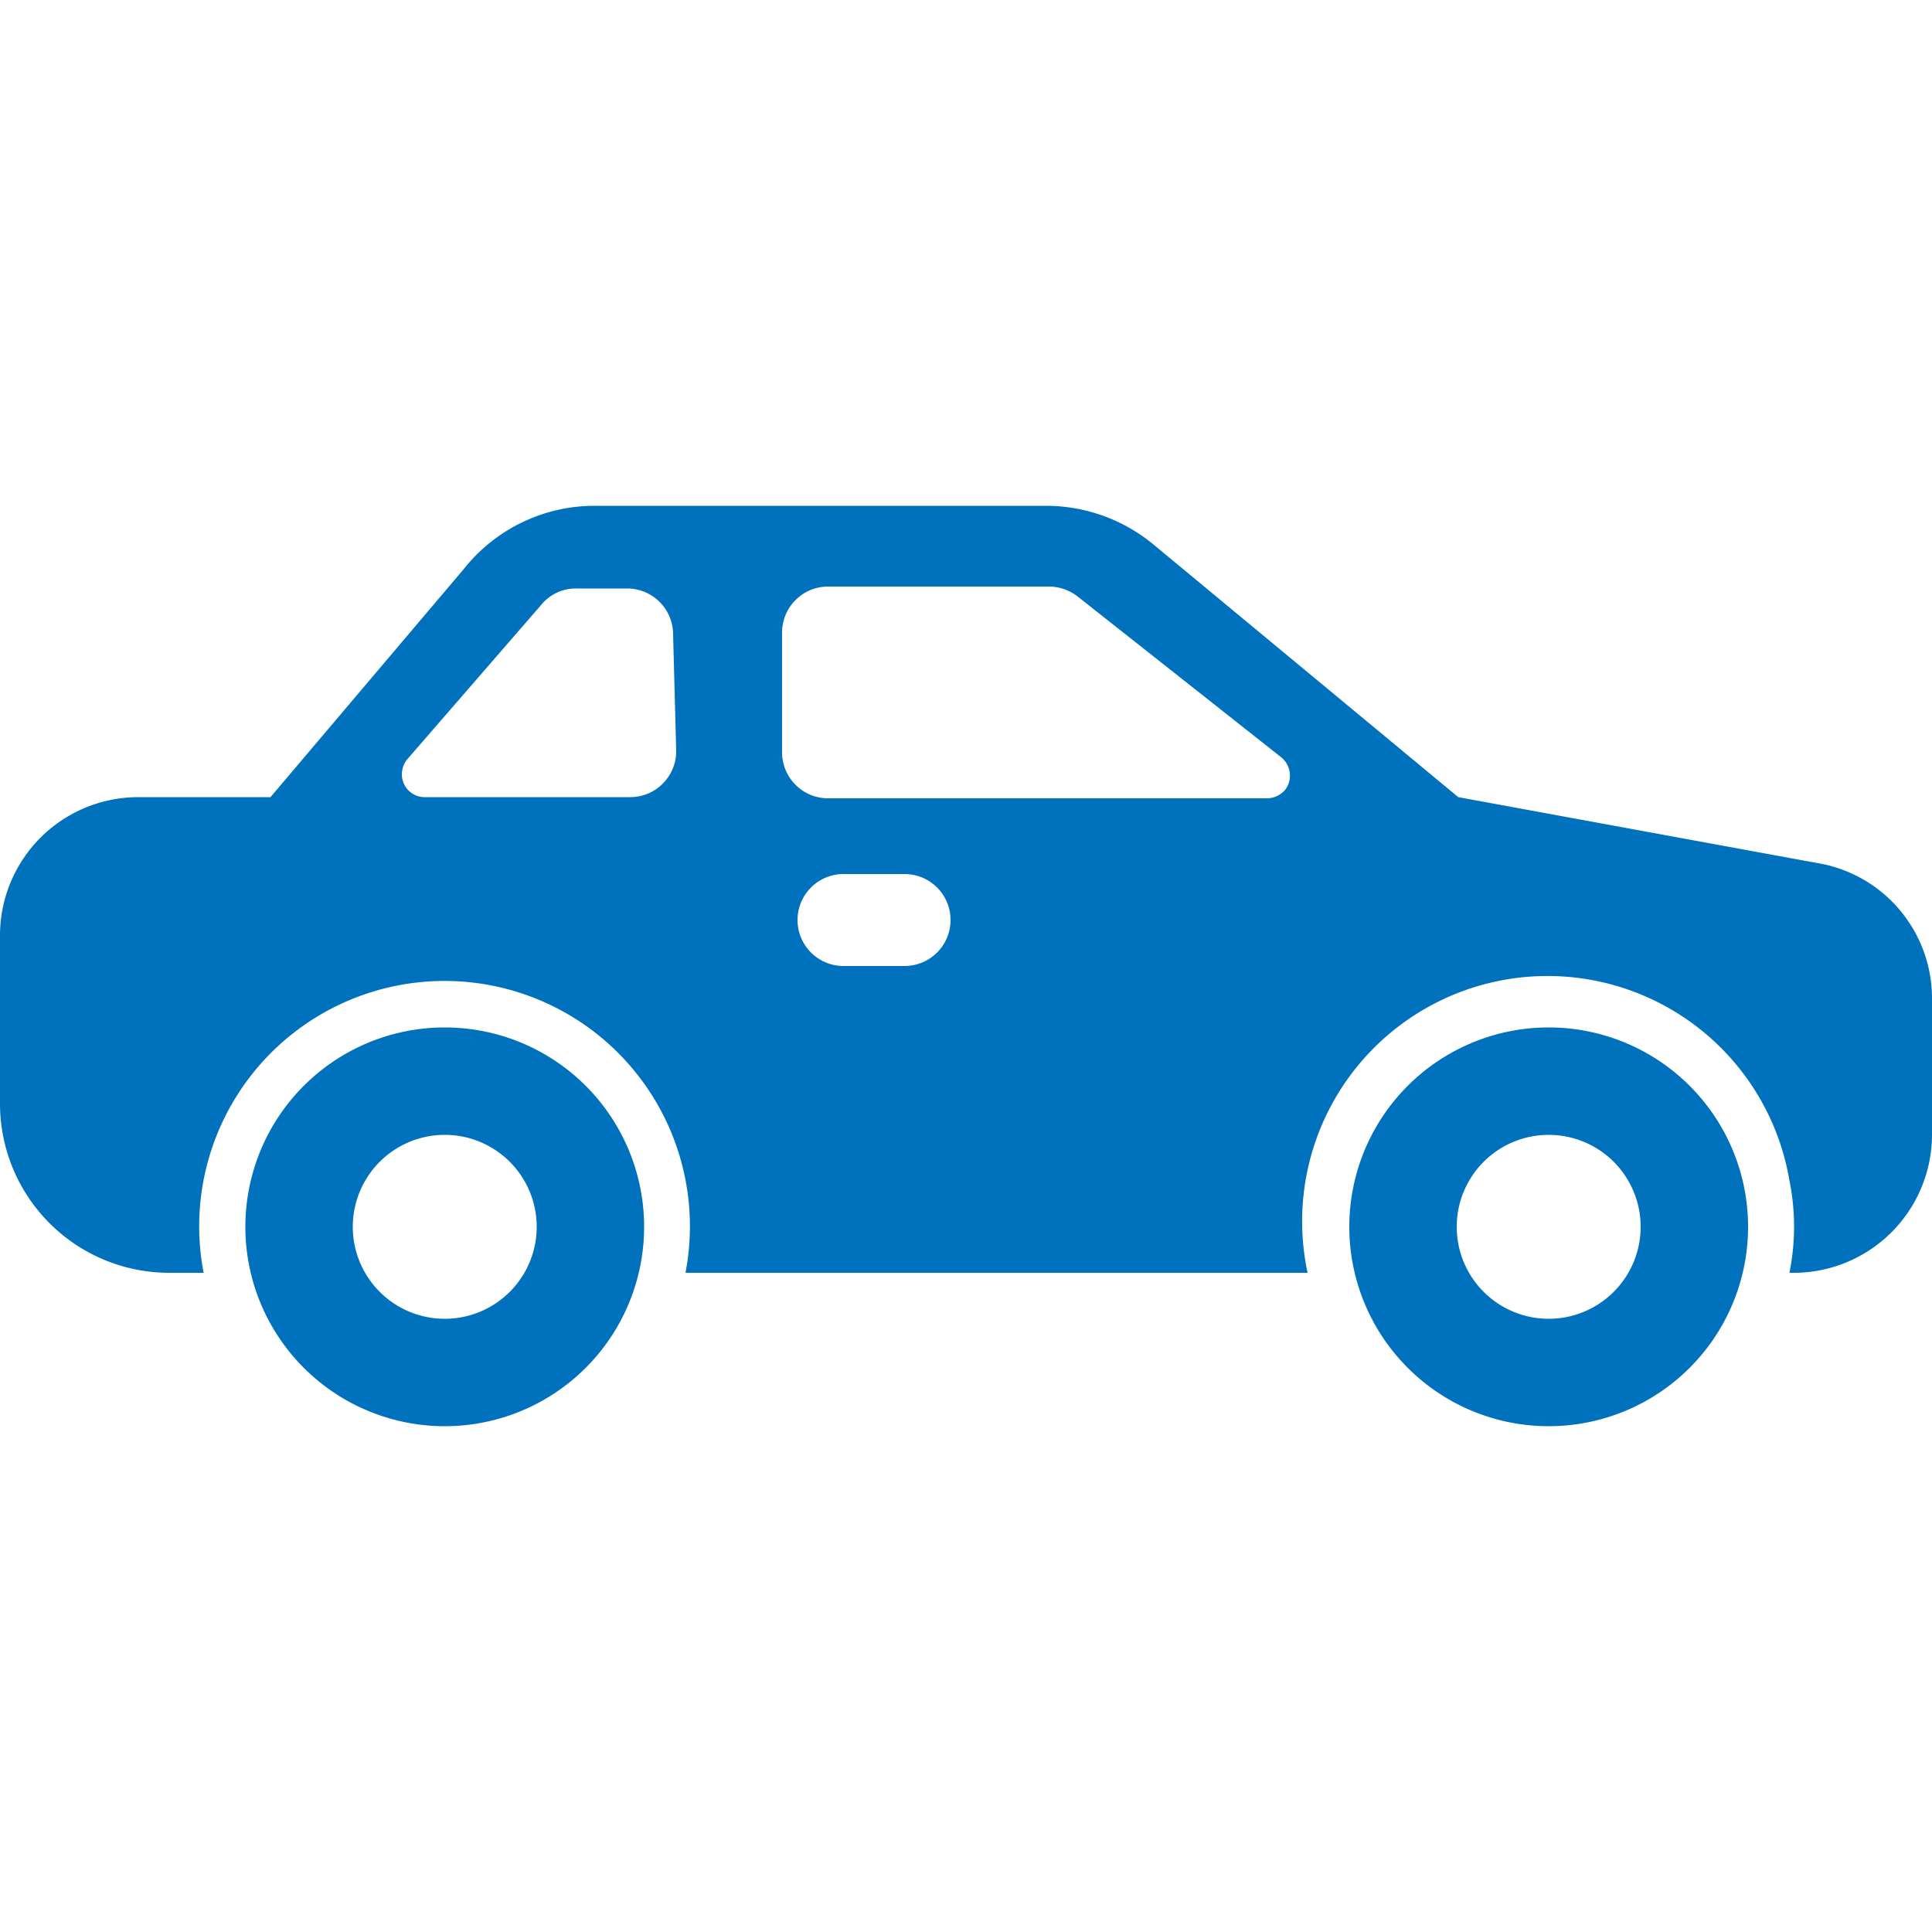 <svg id="圖層_1" data-name="圖層 1" xmlns="http://www.w3.org/2000/svg" viewBox="0 0 50 50"><defs><style>.cls-1{fill:#0071bc;}</style></defs><g id="_13-car" data-name=" 13-car"><g id="glyph"><path class="cls-1" d="M11.51,26.59a5.16,5.16,0,1,0,5.16,5.16A5.16,5.16,0,0,0,11.51,26.59Zm0,7.54a2.38,2.38,0,1,1,2.38-2.38A2.38,2.38,0,0,1,11.51,34.13Z"/><path class="cls-1" d="M40.08,26.59a5.16,5.16,0,1,0,5.16,5.16A5.16,5.16,0,0,0,40.08,26.59Zm0,7.54a2.38,2.38,0,1,1,2.38-2.38A2.38,2.38,0,0,1,40.08,34.13Z"/><path class="cls-1" d="M47,22.33l-9.26-1.7-7.89-6.54a4.37,4.37,0,0,0-2.77-1H15.41A4.32,4.32,0,0,0,12,14.73l-5,5.9H3.57A3.58,3.58,0,0,0,0,24.21v4.36a4.38,4.38,0,0,0,4.37,4.37h.9a6.35,6.35,0,1,1,12.47,0h16.1a6.35,6.35,0,1,1,12.47-2.39,6,6,0,0,1,0,2.39h.12A3.58,3.58,0,0,0,50,29.37V25.86A3.55,3.55,0,0,0,47,22.33Zm-29.5-2.89a1.19,1.19,0,0,1-1.19,1.19H11a.59.59,0,0,1-.6-.59.62.62,0,0,1,.14-.39l3.47-4a1.15,1.15,0,0,1,.9-.42h1.32a1.19,1.19,0,0,1,1.19,1.19ZM23.41,25H21.83a1.19,1.19,0,1,1,0-2.38h1.58a1.19,1.19,0,1,1,0,2.38Zm9.38-4.34-11.36,0a1.19,1.19,0,0,1-1.19-1.19V16.37a1.19,1.19,0,0,1,1.19-1.19h5.71a1.22,1.22,0,0,1,.74.25l5.28,4.17a.61.61,0,0,1,.1.84A.62.62,0,0,1,32.79,20.66Z"/></g></g></svg>